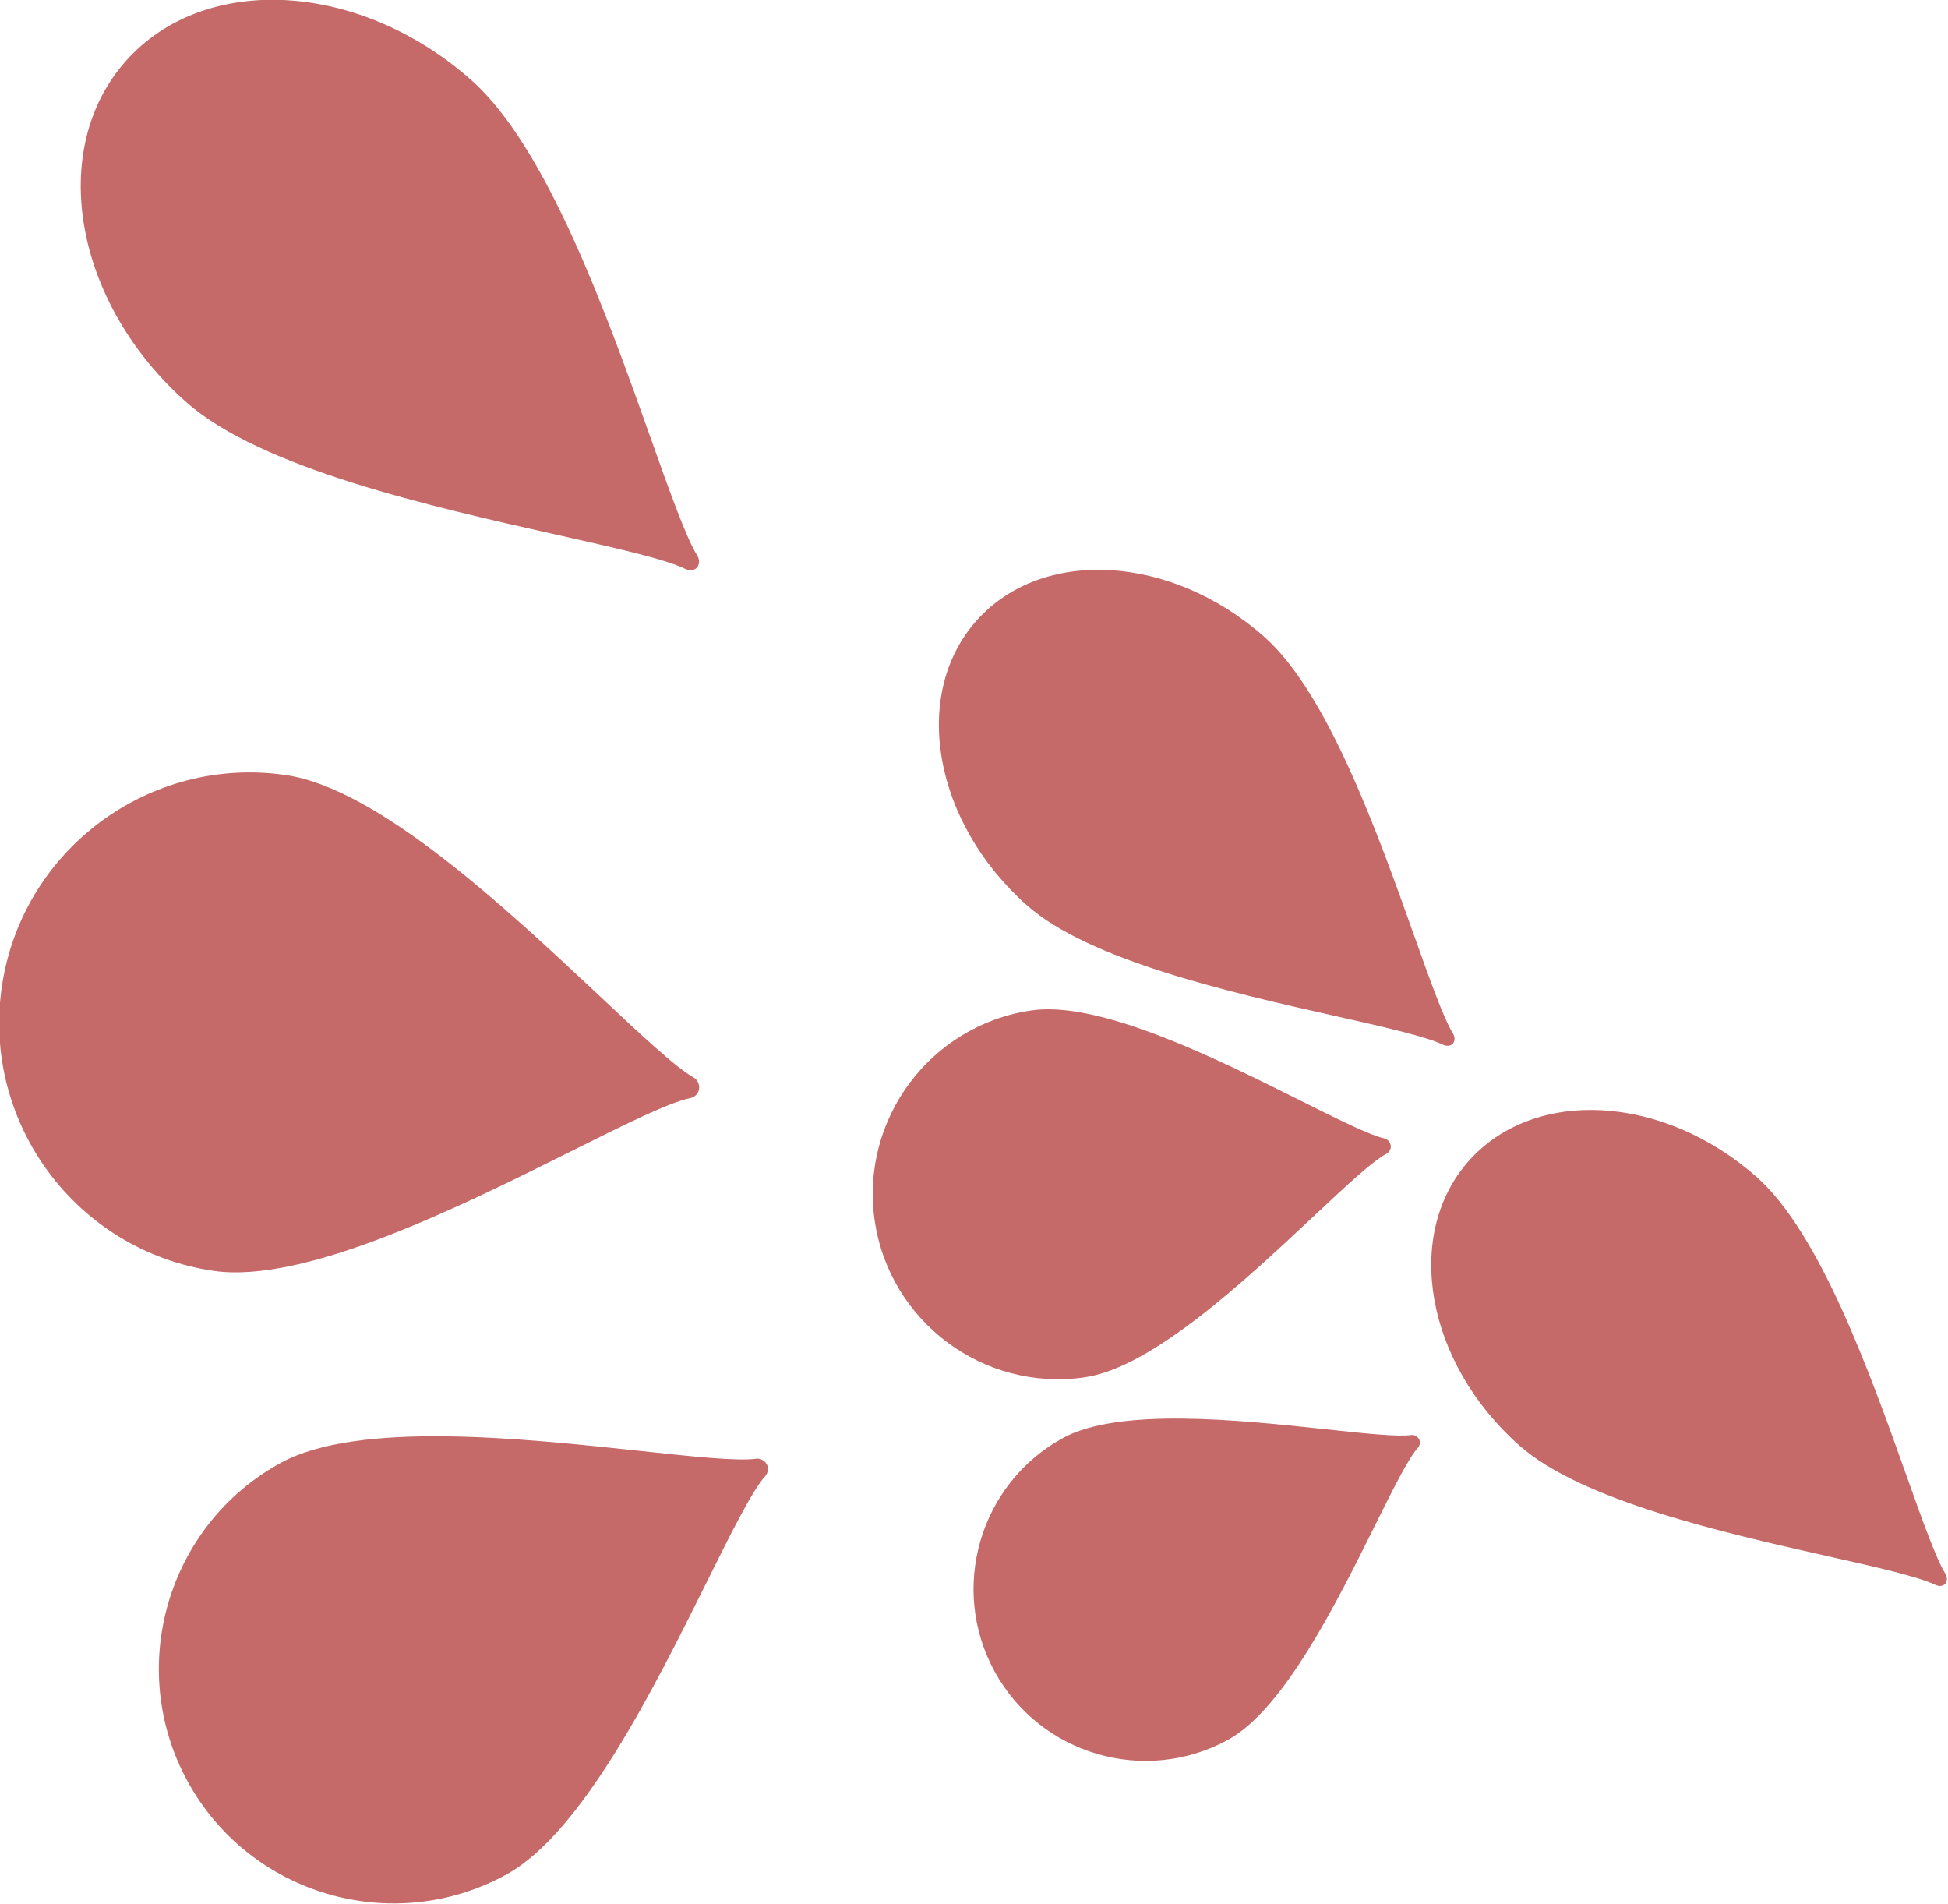<?xml version="1.0" encoding="UTF-8" standalone="no"?>
<!DOCTYPE svg PUBLIC "-//W3C//DTD SVG 1.1//EN" "http://www.w3.org/Graphics/SVG/1.1/DTD/svg11.dtd">
<svg width="100%" height="100%" viewBox="0 0 747 730" version="1.1" xmlns="http://www.w3.org/2000/svg" xmlns:xlink="http://www.w3.org/1999/xlink" xml:space="preserve" xmlns:serif="http://www.serif.com/" style="fill-rule:evenodd;clip-rule:evenodd;stroke-linejoin:round;stroke-miterlimit:2;">
    <g transform="matrix(1,0,0,1,-192.103,-74.384)">
        <g transform="matrix(-0.1,0.302,-0.302,-0.1,518.175,214.62)">
            <g transform="matrix(0.57,0.244,-0.309,0.72,265.118,-1075.56)">
                <g>
                    <path d="M611.6,173.4C564.8,106.2 524.4,48.1 514.6,20.3C512.4,14.2 506.7,10.1 500.2,10C494.2,10.2 487.9,13.9 485.6,19.9C475.6,46.2 437.3,101.3 392.8,165.1C291,311.3 151.7,511.5 151.7,641.7C151.7,833.7 307.9,990 500,990C692.1,990 848.3,833.7 848.3,641.7C848.3,513.6 711.5,316.9 611.6,173.4Z" style="fill:rgb(197,105,105);fill-rule:nonzero;"/>
                </g>
            </g>
        </g>
        <g transform="matrix(-0.1,0.302,-0.302,-0.1,518.175,214.62)">
            <g transform="matrix(0.57,0.244,-0.309,0.72,696.523,-1843.6)">
                <g>
                    <path d="M611.6,173.4C564.8,106.2 524.4,48.1 514.6,20.3C512.4,14.2 506.7,10.1 500.2,10C494.2,10.2 487.9,13.9 485.6,19.9C475.6,46.2 437.3,101.3 392.8,165.1C291,311.3 151.7,511.5 151.7,641.7C151.7,833.7 307.9,990 500,990C692.1,990 848.3,833.7 848.3,641.7C848.3,513.6 711.5,316.9 611.6,173.4Z" style="fill:rgb(197,105,105);fill-rule:nonzero;"/>
                </g>
            </g>
        </g>
        <g transform="matrix(-0.1,0.302,-0.302,-0.1,518.175,214.62)">
            <g transform="matrix(0.684,0.293,-0.37,0.863,-49.565,-56.261)">
                <g>
                    <path d="M611.6,173.4C564.8,106.2 524.4,48.1 514.6,20.3C512.4,14.2 506.7,10.1 500.2,10C494.2,10.2 487.9,13.9 485.6,19.9C475.6,46.2 437.3,101.3 392.8,165.1C291,311.3 151.7,511.5 151.7,641.7C151.7,833.7 307.9,990 500,990C692.1,990 848.3,833.7 848.3,641.7C848.3,513.6 711.5,316.9 611.6,173.4Z" style="fill:rgb(197,105,105);fill-rule:nonzero;"/>
                </g>
            </g>
        </g>
        <g transform="matrix(0.046,0.315,-0.315,0.046,437.765,382.956)">
            <g transform="matrix(0.641,-1.38778e-17,1.38778e-17,0.641,215.735,-841.236)">
                <g>
                    <path d="M611.6,173.4C564.8,106.2 524.4,48.1 514.6,20.3C512.4,14.2 506.7,10.1 500.2,10C494.2,10.2 487.9,13.9 485.6,19.9C475.6,46.2 437.3,101.3 392.8,165.1C291,311.3 151.7,511.5 151.7,641.7C151.7,833.7 307.9,990 500,990C692.1,990 848.3,833.7 848.3,641.7C848.3,513.6 711.5,316.9 611.6,173.4Z" style="fill:rgb(197,105,105);fill-rule:nonzero;"/>
                </g>
            </g>
        </g>
        <g transform="matrix(0.046,0.315,-0.315,0.046,437.765,382.956)">
            <g transform="matrix(0.83,0.248,-0.248,0.83,-63.997,-152.658)">
                <g>
                    <path d="M611.6,173.4C564.8,106.2 524.4,48.1 514.6,20.3C512.4,14.2 506.7,10.1 500.2,10C494.2,10.2 487.9,13.9 485.6,19.9C475.6,46.2 437.3,101.3 392.8,165.1C291,311.3 151.7,511.5 151.7,641.7C151.7,833.7 307.9,990 500,990C692.1,990 848.3,833.7 848.3,641.7C848.3,513.6 711.5,316.9 611.6,173.4Z" style="fill:rgb(197,105,105);fill-rule:nonzero;"/>
                </g>
            </g>
        </g>
        <g transform="matrix(0.153,0.279,-0.279,0.153,416.531,582.248)">
            <g transform="matrix(0.595,5.55112e-17,-5.55112e-17,0.595,306.283,-820.691)">
                <g>
                    <path d="M611.6,173.4C564.8,106.2 524.4,48.1 514.6,20.3C512.4,14.2 506.7,10.1 500.2,10C494.2,10.2 487.9,13.9 485.6,19.9C475.6,46.2 437.3,101.3 392.8,165.1C291,311.3 151.7,511.5 151.7,641.7C151.7,833.7 307.9,990 500,990C692.1,990 848.3,833.7 848.3,641.7C848.3,513.6 711.5,316.9 611.6,173.4Z" style="fill:rgb(197,105,105);fill-rule:nonzero;"/>
                </g>
            </g>
        </g>
        <g transform="matrix(0.153,0.279,-0.279,0.153,416.531,582.248)">
            <g transform="matrix(0.812,9.66773e-18,-9.66773e-18,0.812,-153.644,-119.099)">
                <g>
                    <path d="M611.6,173.4C564.8,106.2 524.4,48.1 514.6,20.3C512.4,14.2 506.7,10.1 500.2,10C494.2,10.2 487.9,13.9 485.6,19.9C475.6,46.2 437.3,101.3 392.8,165.1C291,311.3 151.7,511.5 151.7,641.7C151.7,833.7 307.9,990 500,990C692.1,990 848.3,833.7 848.3,641.7C848.3,513.6 711.5,316.9 611.6,173.4Z" style="fill:rgb(197,105,105);fill-rule:nonzero;"/>
                </g>
            </g>
        </g>
    </g>
</svg>

